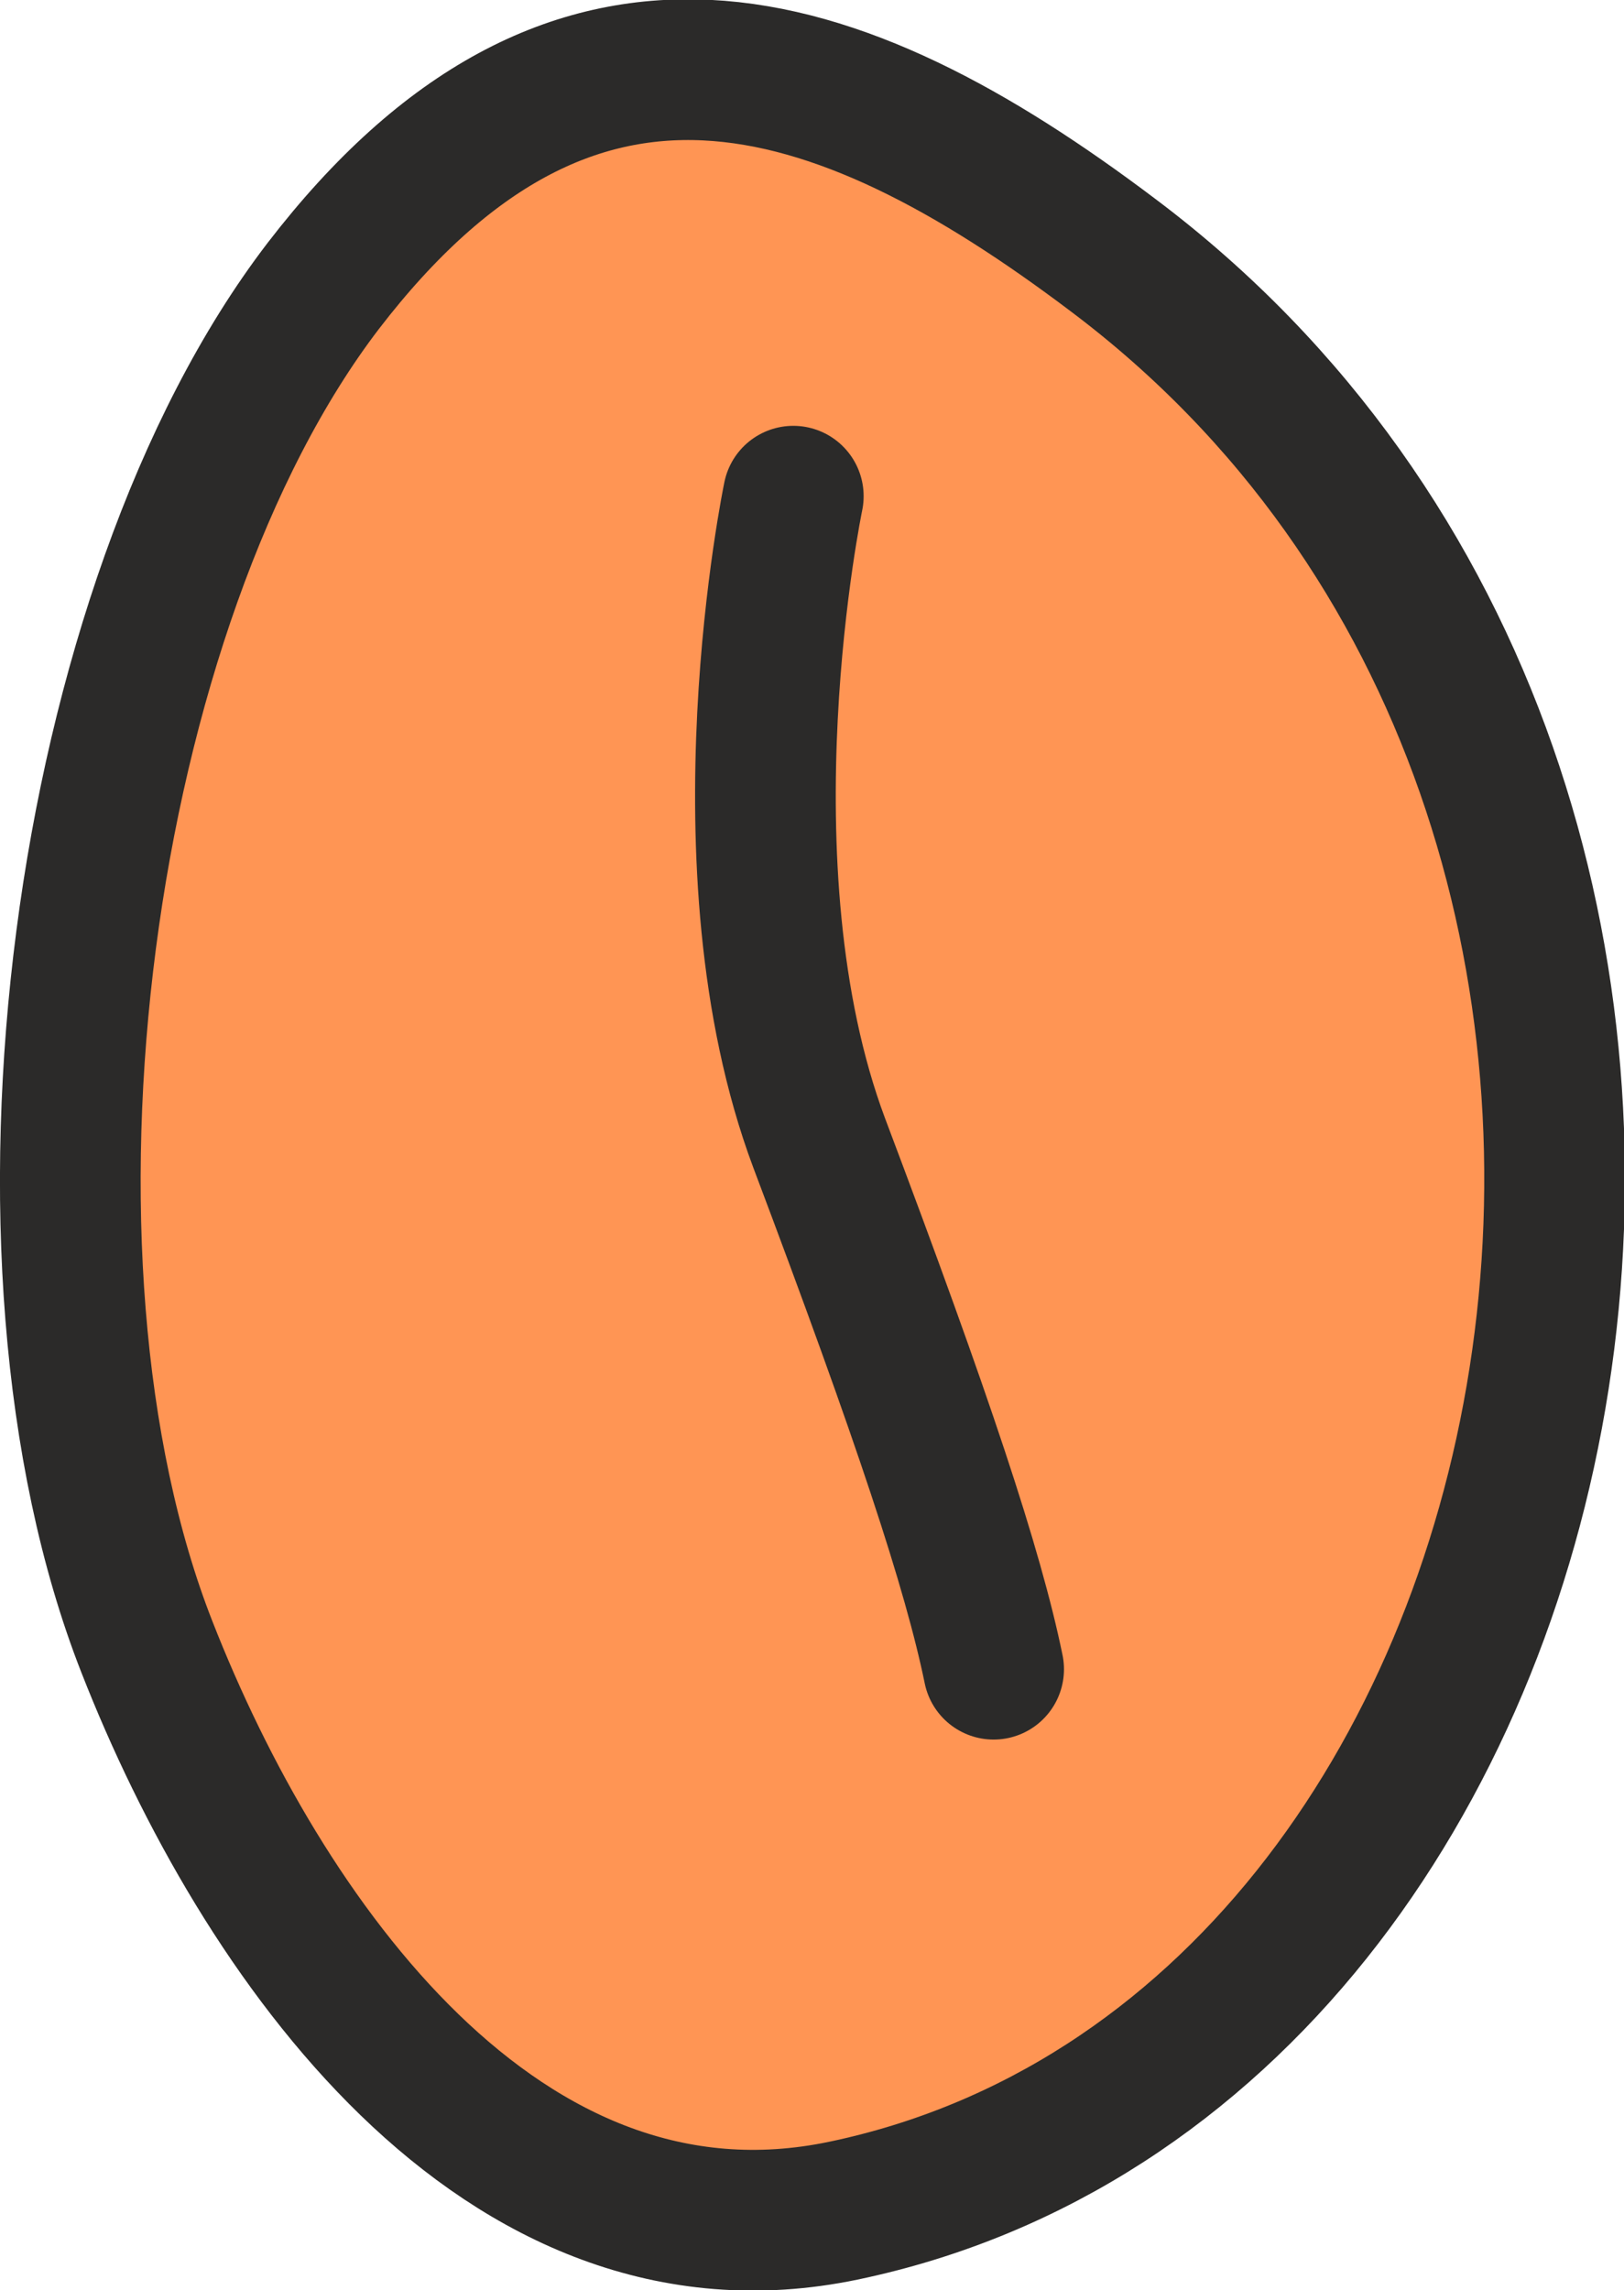 <?xml version="1.0" encoding="UTF-8"?>
<!DOCTYPE svg PUBLIC "-//W3C//DTD SVG 1.1//EN" "http://www.w3.org/Graphics/SVG/1.1/DTD/svg11.dtd">
<!-- Creator: CorelDRAW 2020 (64-Bit) -->
<svg xmlns="http://www.w3.org/2000/svg" xml:space="preserve" width="32.649mm" height="46.024mm" version="1.1" style="shape-rendering:geometricPrecision; text-rendering:geometricPrecision; image-rendering:optimizeQuality; fill-rule:evenodd; clip-rule:evenodd"
viewBox="0 0 18.24 25.71"
 xmlns:xlink="http://www.w3.org/1999/xlink"
 xmlns:xodm="http://www.corel.com/coreldraw/odm/2003">
 <defs>
  <style type="text/css">
   <![CDATA[
    .str0 {stroke:#2B2A29;stroke-width:1.58;stroke-linecap:round;stroke-linejoin:round;stroke-miterlimit:2.613}
    .fil1 {fill:none}
    .fil0 {fill:#FF9554}
   ]]>
  </style>
 </defs>
 <g id="Слой_x0020_1">
  <g id="_2747543477680">
   <path class="fil0 str0" d="M12.51 2.87c8.17,6.15 5.58,20.15 -3.04,21.95 -3.84,0.8 -6.54,-3.06 -7.82,-6.33 -1.72,-4.38 -0.76,-11.7 1.98,-15.28 2.79,-3.63 5.73,-2.72 8.88,-0.34z"/>
   <path class="fil1 str0" d="M8.91 5.57c0,0 -0.87,4.16 0.29,7.26 1.17,3.1 1.73,4.79 1.96,5.91"/>
  </g>
 </g>
</svg>
